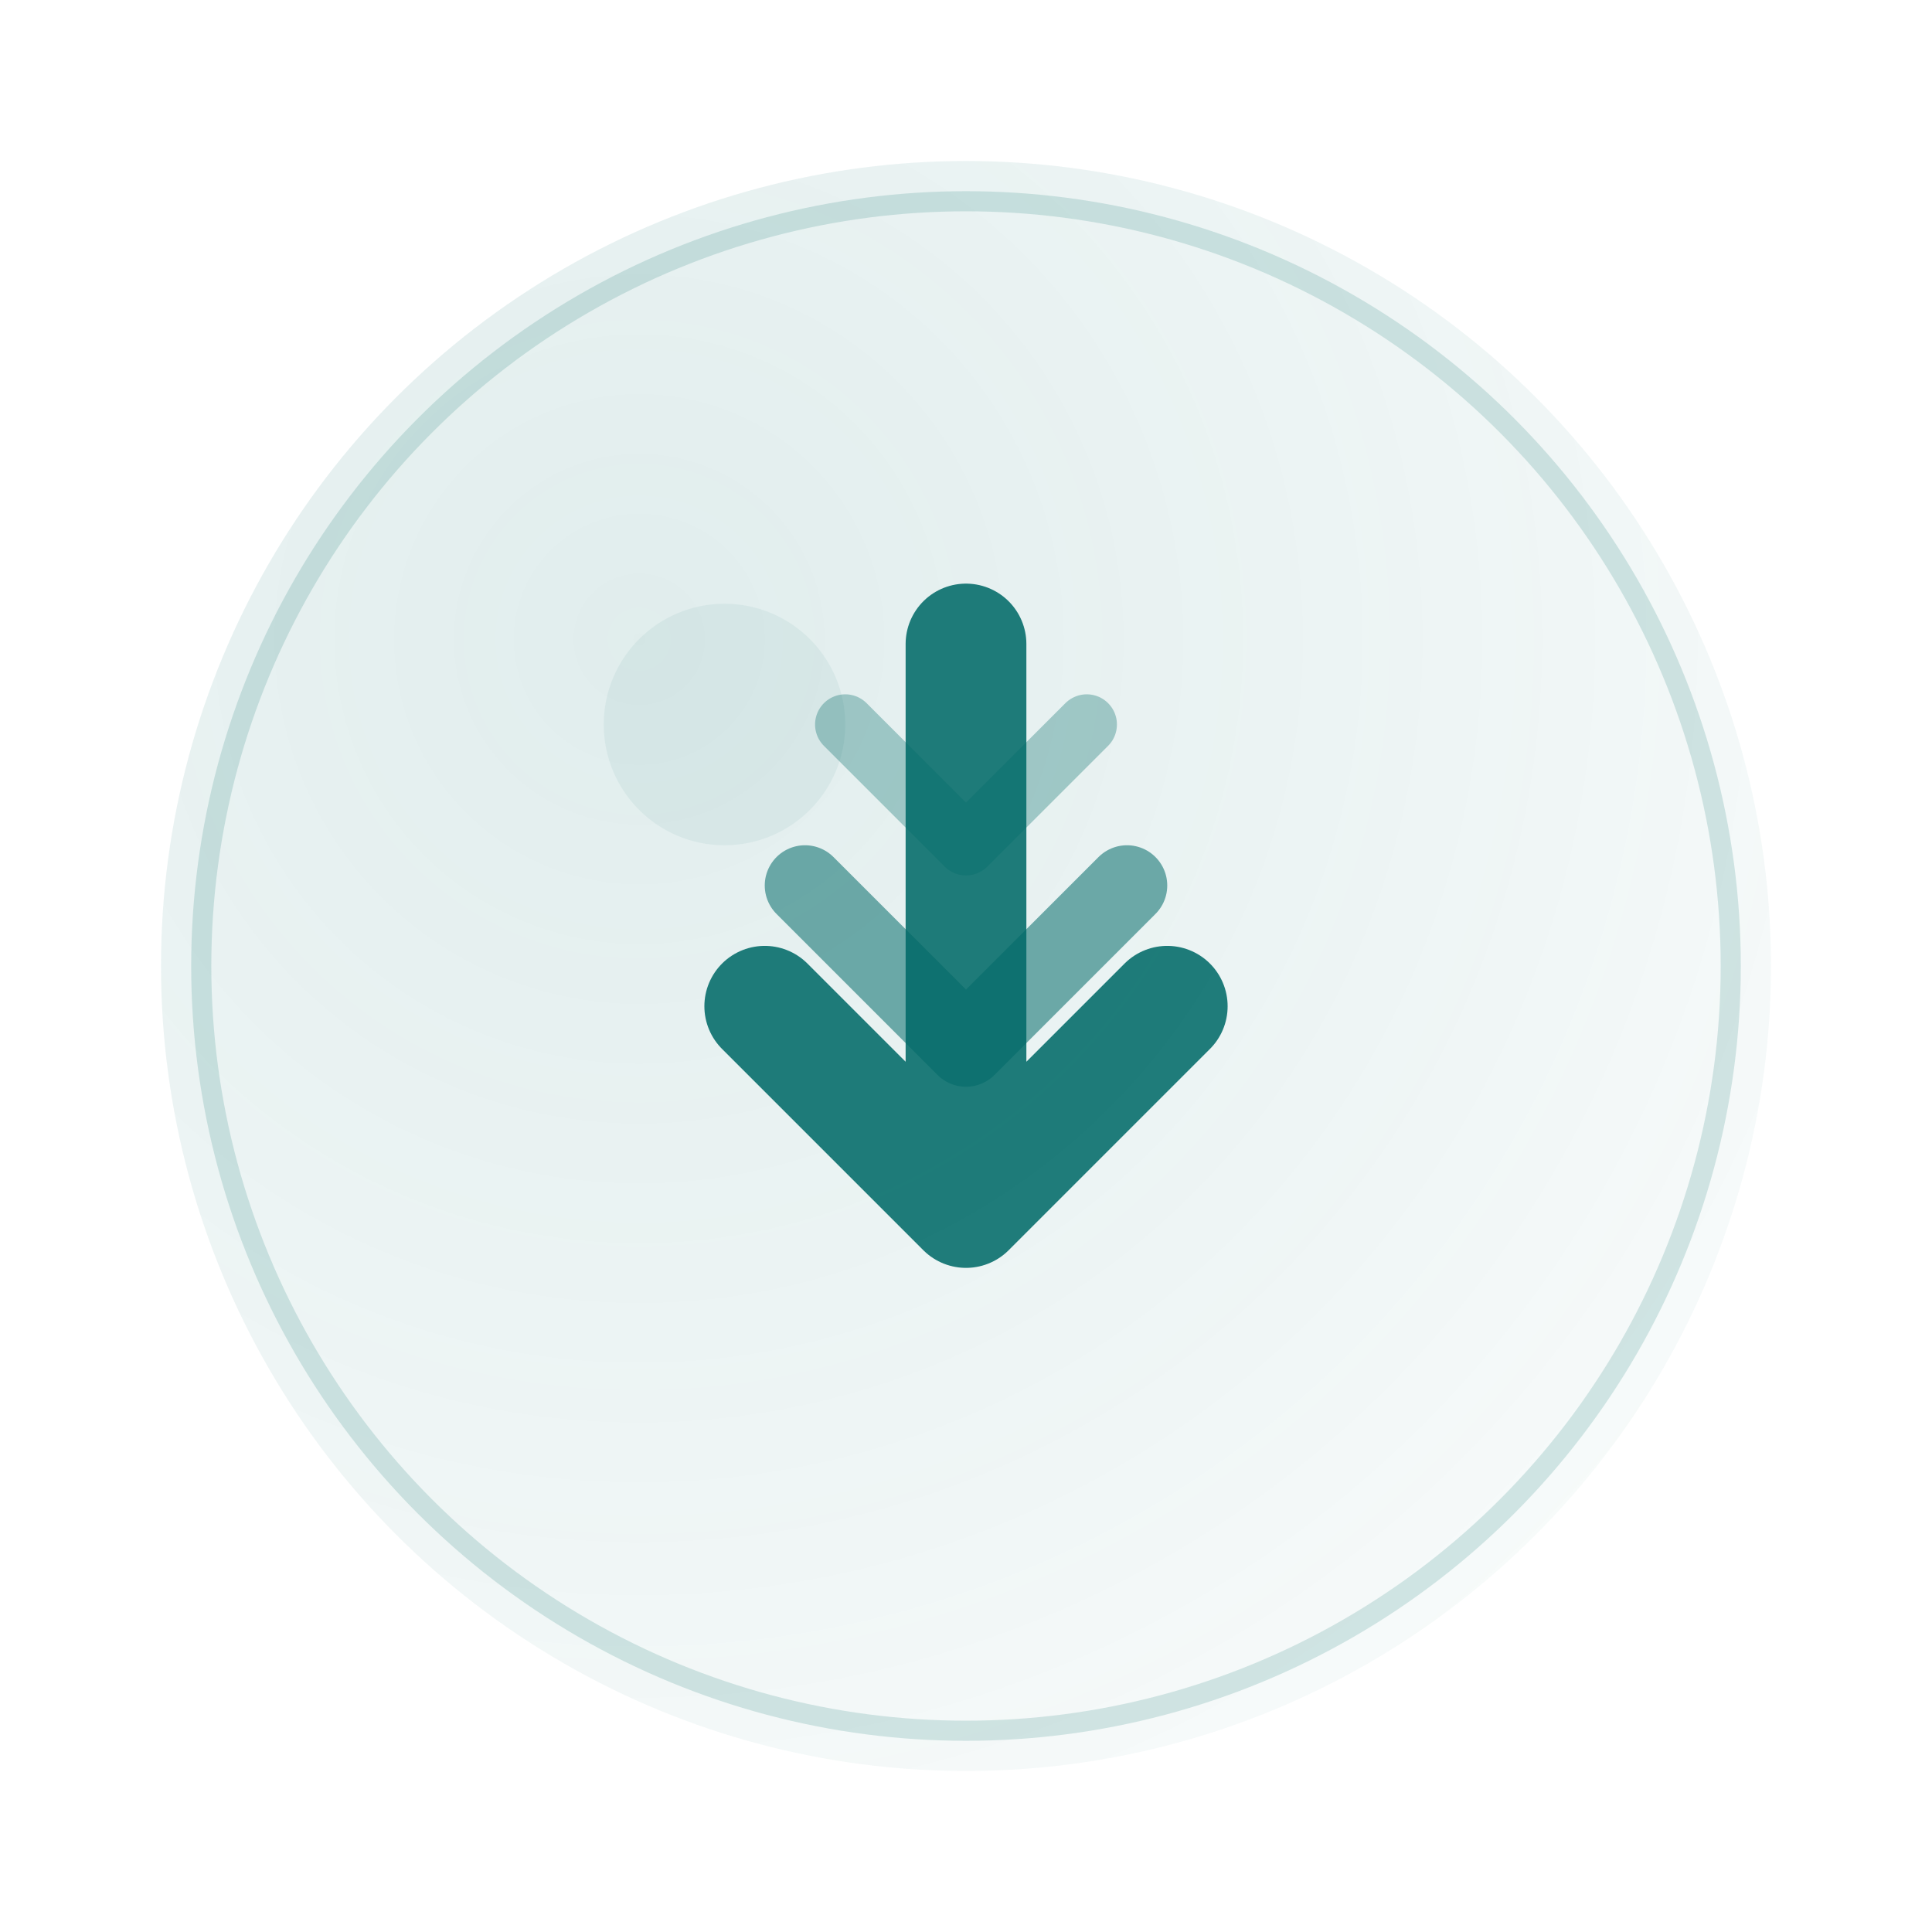 <svg xmlns="http://www.w3.org/2000/svg" viewBox="0 0 48 48" width="48" height="48">
  <defs>
    <!-- Material Design 3 surface container gradient for light theme -->
    <radialGradient id="lightSurfaceGradient" cx="0.3" cy="0.3" r="0.8">
      <stop offset="0%" stop-color="#006A68" stop-opacity="0.12"/>
      <stop offset="70%" stop-color="#006A68" stop-opacity="0.06"/>
      <stop offset="100%" stop-color="#006A68" stop-opacity="0.03"/>
    </radialGradient>
    
    <!-- Material Design 3 surface container gradient for dark theme -->
    <radialGradient id="darkSurfaceGradient" cx="0.3" cy="0.3" r="0.8">
      <stop offset="0%" stop-color="#57D9D7" stop-opacity="0.12"/>
      <stop offset="70%" stop-color="#57D9D7" stop-opacity="0.06"/>
      <stop offset="100%" stop-color="#57D9D7" stop-opacity="0.03"/>
    </radialGradient>
    
    <!-- Enhanced shadow for better depth -->
    <filter id="elevationShadow" x="-50%" y="-50%" width="200%" height="200%">
      <feDropShadow dx="0" dy="2" stdDeviation="2" flood-color="#000000" flood-opacity="0.15"/>
      <feDropShadow dx="0" dy="1" stdDeviation="4" flood-color="#000000" flood-opacity="0.08"/>
    </filter>
  </defs>
  
  <!-- Light theme elements (default) -->
  <g class="light-theme">
    <!-- Background surface with MD3 light theme -->
    <circle 
      cx="24" 
      cy="24" 
      r="20" 
      fill="url(#lightSurfaceGradient)"
      filter="url(#elevationShadow)"
    />
    
    <!-- Outer ring for elevation in light theme -->
    <circle 
      cx="24" 
      cy="24" 
      r="19" 
      fill="none" 
      stroke="#006A68" 
      stroke-width="0.5" 
      opacity="0.16"
    />
    
    <!-- Main directional indicator for light theme -->
    <g transform="translate(24, 24)">
      <!-- Primary arrow -->
      <path 
        d="M0 -8 L0 6 M-5 1 L0 6 L5 1" 
        fill="none" 
        stroke="#006A68" 
        stroke-width="3" 
        stroke-linecap="round" 
        stroke-linejoin="round"
        opacity="0.87"
      />
      
      <!-- Secondary arrow for motion -->
      <path 
        d="M-4 -2 L0 2 L4 -2" 
        fill="none" 
        stroke="#006A68" 
        stroke-width="2" 
        stroke-linecap="round" 
        stroke-linejoin="round"
        opacity="0.54"
      />
      
      <!-- Tertiary arrow for depth -->
      <path 
        d="M-3 -6 L0 -3 L3 -6" 
        fill="none" 
        stroke="#006A68" 
        stroke-width="1.5" 
        stroke-linecap="round" 
        stroke-linejoin="round"
        opacity="0.32"
      />
    </g>
    
    <!-- Highlight for dimensionality -->
    <circle 
      cx="18" 
      cy="18" 
      r="3" 
      fill="#006A68" 
      opacity="0.06"
    />
  </g>
  
  <!-- Dark theme elements (hidden by default, shown via CSS) -->
  <g class="dark-theme" style="display: none;">
    <!-- Background surface with MD3 dark theme -->
    <circle 
      cx="24" 
      cy="24" 
      r="20" 
      fill="url(#darkSurfaceGradient)"
      filter="url(#elevationShadow)"
    />
    
    <!-- Outer ring for elevation in dark theme -->
    <circle 
      cx="24" 
      cy="24" 
      r="19" 
      fill="none" 
      stroke="#57D9D7" 
      stroke-width="0.5" 
      opacity="0.16"
    />
    
    <!-- Main directional indicator for dark theme -->
    <g transform="translate(24, 24)">
      <!-- Primary arrow -->
      <path 
        d="M0 -8 L0 6 M-5 1 L0 6 L5 1" 
        fill="none" 
        stroke="#57D9D7" 
        stroke-width="3" 
        stroke-linecap="round" 
        stroke-linejoin="round"
        opacity="0.87"
      />
      
      <!-- Secondary arrow for motion -->
      <path 
        d="M-4 -2 L0 2 L4 -2" 
        fill="none" 
        stroke="#57D9D7" 
        stroke-width="2" 
        stroke-linecap="round" 
        stroke-linejoin="round"
        opacity="0.54"
      />
      
      <!-- Tertiary arrow for depth -->
      <path 
        d="M-3 -6 L0 -3 L3 -6" 
        fill="none" 
        stroke="#57D9D7" 
        stroke-width="1.5" 
        stroke-linecap="round" 
        stroke-linejoin="round"
        opacity="0.32"
      />
    </g>
    
    <!-- Highlight for dimensionality -->
    <circle 
      cx="18" 
      cy="18" 
      r="3" 
      fill="#57D9D7" 
      opacity="0.06"
    />
  </g>
</svg>